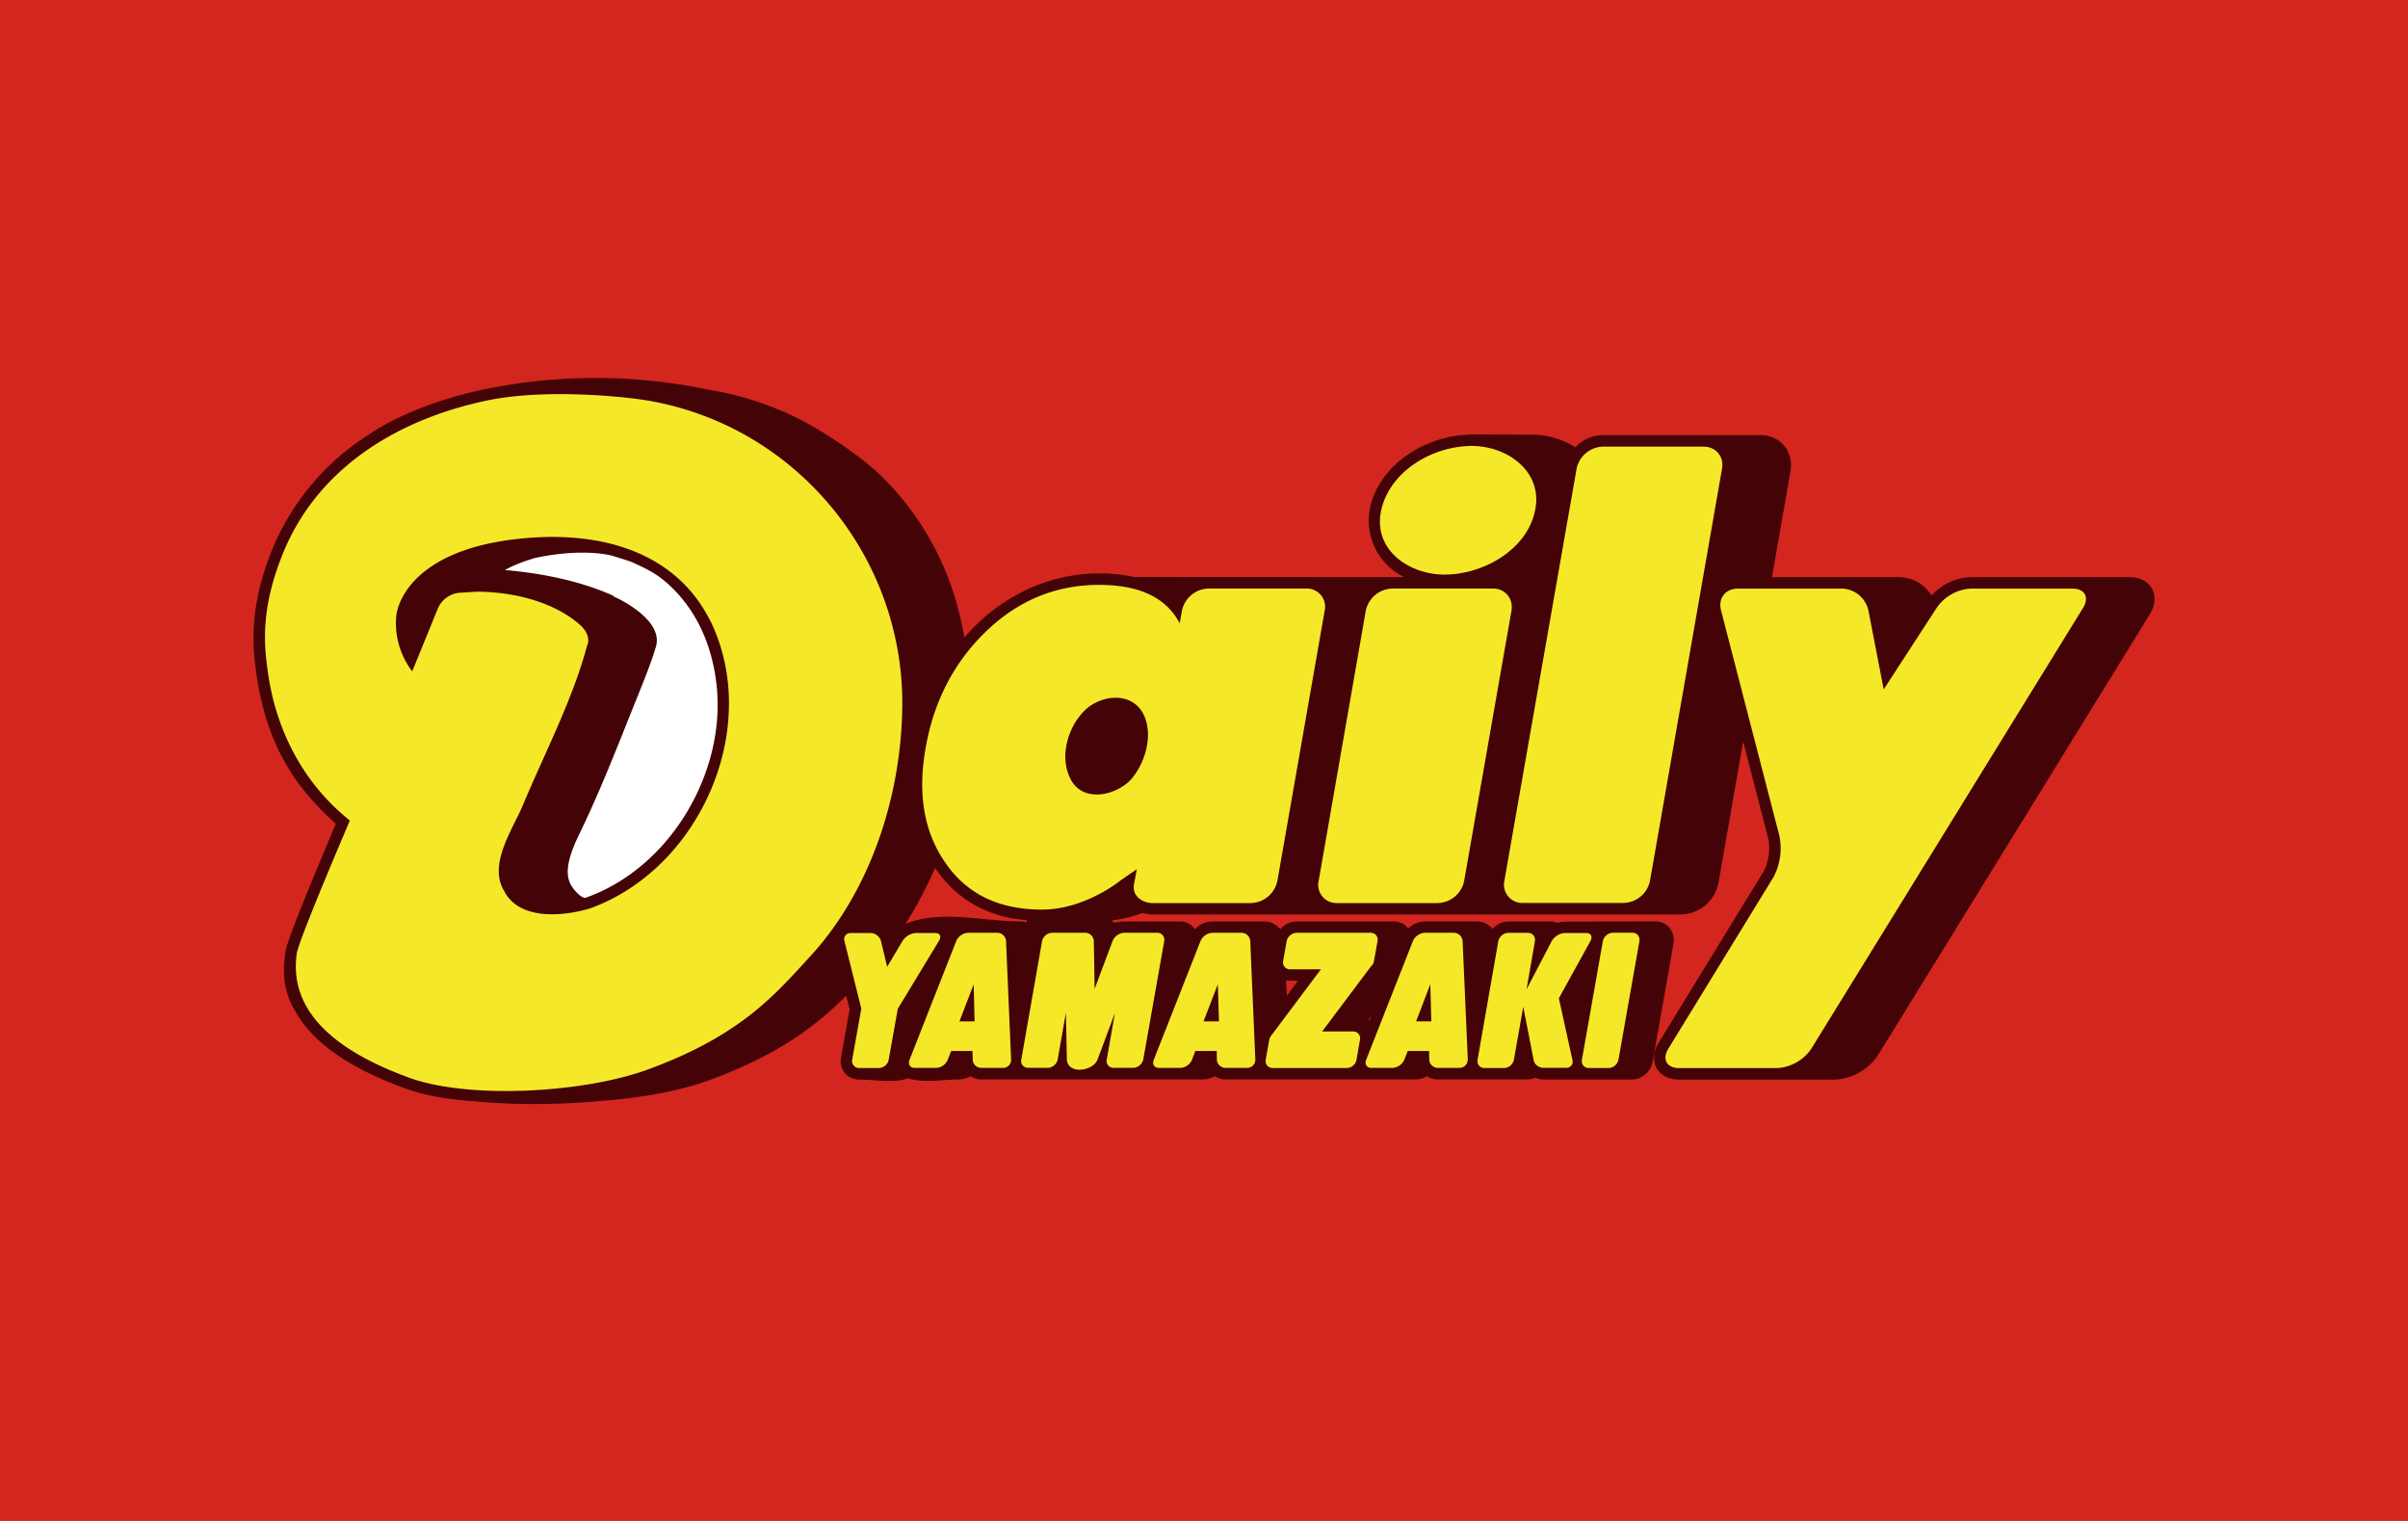 <svg xmlns="http://www.w3.org/2000/svg" width="38" height="24" fill="none" aria-labelledby="pi-dailyyamazaki" role="img" viewBox="0 0 38 24"><title id="pi-dailyyamazaki">Daily Yamazaki</title><path fill="#D3261F" d="M0 0h38v24H0z"/><path fill="#fff" d="M9.204 14.926c1.962 0 3.553-1.713 3.553-3.826s-1.591-3.827-3.553-3.827-3.55 1.714-3.55 3.827 1.588 3.826 3.55 3.826"/><path fill="#430307" d="M33.959 9.289c-.066-.116-.192-.182-.352-.182h-2.51a.88.88 0 0 0-.616.29.61.61 0 0 0-.508-.29h-2.01l.294-1.682a.5.5 0 0 0-.102-.392.48.48 0 0 0-.369-.167h-2.49a.6.6 0 0 0-.435.192 1.3 1.3 0 0 0-.702-.199l-.972-.005v.006c-.679.013-1.42.462-1.568 1.16a.99.99 0 0 0 .543 1.087l-4.272-.002a2.4 2.4 0 0 0-.547-.056c-.829 0-1.589.387-2.124 1.011a6 6 0 0 0-.076-.361 4.53 4.53 0 0 0-1.29-2.239c-.42-.383-1.097-.81-1.567-.997a5 5 0 0 0-1.106-.314 8.7 8.7 0 0 0-3.53-.007c-1.119.235-1.728.645-1.807.702-.022.019.023-.015 0 0a3.9 3.9 0 0 0-1.548 1.829c-.386.955-.3 1.577-.25 1.949.091.654.29 1.197.611 1.661.222.324.498.586.644.716-.23.544-.765 1.81-.795 2.016-.066.44 0 .733.244 1.083.293.425.85.788 1.649 1.078.318.116.72.181 1.154.206l-.004.002s.88.09 1.915-.011c.638-.044 1.255-.158 1.701-.318 1.129-.409 1.733-.886 2.19-1.343l.054.212-.136.765a.3.3 0 0 0 .06.243.3.3 0 0 0 .227.103c.24 0 .548.061.773-.02.237.08.555.018.8.018a.35.35 0 0 0 .183-.052.3.3 0 0 0 .173.052h3.5a.35.35 0 0 0 .18-.052.3.3 0 0 0 .17.052h3.003a.36.36 0 0 0 .18-.052q.075.051.17.052h1.407a.3.3 0 0 0 .13-.028q.061.027.13.029h1.39c.16 0 .304-.122.332-.281l.33-1.87a.3.3 0 0 0-.064-.242.29.29 0 0 0-.225-.102c-.478 0-.955.004-1.433.004a.4.4 0 0 0-.108.019.3.3 0 0 0-.106-.021h-.67a.34.34 0 0 0-.252.117.32.32 0 0 0-.245-.119h-.823a.4.4 0 0 0-.264.114c-.039-.078-.152-.113-.231-.113h-1.53a.35.35 0 0 0-.256.123.33.33 0 0 0-.252-.123h-.822a.38.38 0 0 0-.271.123.28.28 0 0 0-.237-.122h-.883c-.07 0-.115.024-.181.008v-.027a2 2 0 0 0 .47-.116.6.6 0 0 0 .172.024h8.327a.616.616 0 0 0 .593-.498l.389-2.233.398 1.542a.8.8 0 0 1-.072.506l-1.664 2.714c-.08.136-.091.28-.027.395.066.115.197.18.355.18h2.448a.87.87 0 0 0 .69-.386l4.295-6.966c.08-.137.091-.281.028-.395M9.253 14.162c-.07.036-.214-.14-.24-.194-.133-.217.013-.556.105-.758.326-.662.596-1.355.87-2.04.133-.328.298-.734.355-.943l-.002.008c.146-.382-.398-.707-.67-.829h.02c-.591-.268-1.257-.372-1.725-.411.132-.072.29-.136.484-.192.747-.158 1.185-.04 1.185-.04-.13-.04.28.081.341.109.274.124.397.19.576.352.458.417.691.987.757 1.594.147 1.375-.734 2.872-2.056 3.344m5.038.416a7 7 0 0 0 .467-.883c.33.493.814.772 1.446.826v.036a.3.3 0 0 0-.106-.018c-.587 0-1.249-.189-1.807.039m7.324 1.517h-.025l.05-.066zm-1.132-.619-.175.236-.012-.244a.2.2 0 0 0 .064.007z"/><path fill="#F5E829" d="M17.849 12.299c-.237.253-.746.372-.947.009-.188-.342-.063-.803.193-1.075.243-.26.733-.337.937.013.18.327.047.786-.183 1.053m3.055-2.662a.287.287 0 0 0-.29-.35h-1.548a.44.44 0 0 0-.414.35l-.036.198q-.314-.605-1.271-.606-1.05 0-1.825.774-.724.723-.913 1.799-.19 1.074.295 1.787.505.765 1.544.764c.667 0 1.223-.449 1.223-.449.026-.022.271-.187.271-.187s-.037.188-.046.248c-.026.157.11.285.304.285h1.545a.44.44 0 0 0 .415-.349zm3.32-1.58c-.128.626-.828 1.01-1.427 1.01-.56 0-1.133-.39-1.002-1.01.138-.631.822-1.02 1.432-1.02.56 0 1.128.404.997 1.02m-1.119 5.845a.435.435 0 0 1-.413.348h-1.59a.287.287 0 0 1-.293-.348l.744-4.265a.44.44 0 0 1 .417-.35h1.59c.194 0 .323.157.292.35zm9.599-4.614c.195 0 .27.136.17.302l-4.293 6.963a.7.7 0 0 1-.539.301h-1.544c-.194 0-.271-.136-.173-.302l1.663-2.713a.98.98 0 0 0 .093-.645l-.922-3.563c-.049-.19.07-.343.265-.343h1.646a.44.44 0 0 1 .416.35l.24 1.24.836-1.286a.7.7 0 0 1 .535-.304zM26.038 13.9a.436.436 0 0 1-.415.348h-1.588a.288.288 0 0 1-.295-.348l1.14-6.505a.436.436 0 0 1 .416-.347h1.587c.195 0 .327.157.292.347zm-15.82-7.58c-.398-.068-1.644-.188-2.533 0-1.387.29-2.67 1.048-3.223 2.42-.356.881-.293 1.447-.236 1.857.126.923.56 1.766 1.295 2.35 0 0-.804 1.876-.837 2.095-.158 1.071.91 1.65 1.776 1.965.948.343 2.745.236 3.74-.122 1.493-.54 2.037-1.199 2.573-1.78.983-1.06 1.466-2.599 1.466-4.028-.01-2.333-1.698-4.362-4.02-4.757Zm-.906 8.014c-.416.125-1.117.197-1.358-.278-.249-.415.128-.955.293-1.34.344-.826.79-1.671 1.02-2.537h.002c.047-.121-.03-.244-.12-.322l-.01-.01c-.501-.425-1.22-.513-1.627-.51l-.254.016a.41.41 0 0 0-.351.256l-.402.984a1.25 1.25 0 0 1-.252-.871c.032-.298.388-1.144 2.227-1.243.923-.048 1.885.17 2.478.921.099.126.171.244.259.411.806 1.678-.17 3.896-1.905 4.523m16.072 2.519c.074 0 .144-.06.157-.133l.33-1.868c.011-.074-.038-.134-.11-.134h-.31a.17.17 0 0 0-.157.134l-.33 1.868a.108.108 0 0 0 .111.133zm-10.625-2.13h-.309a.27.27 0 0 0-.206.123l-.244.41-.098-.41a.175.175 0 0 0-.165-.123h-.31c-.073 0-.118.055-.102.123l.267 1.069-.143.803a.11.11 0 0 0 .11.135h.31c.075 0 .144-.06.156-.135l.143-.8.65-1.072c.042-.068.017-.123-.06-.123Zm3.501-.004h-.522a.21.21 0 0 0-.181.131l-.283.754-.013-.754a.136.136 0 0 0-.136-.131h-.523a.17.17 0 0 0-.158.134l-.327 1.865a.107.107 0 0 0 .108.132h.31c.073 0 .144-.06.156-.132l.13-.737.015.738c.017.242.414.185.484 0l.274-.733-.128.731a.107.107 0 0 0 .11.133h.308a.17.17 0 0 0 .158-.133l.33-1.865a.11.11 0 0 0-.111-.133Zm6.555 2.009-.215-.975.499-.905c.036-.069.008-.125-.065-.125h-.346a.26.26 0 0 0-.2.126l-.398.762.132-.758c.012-.073-.037-.133-.11-.133h-.31a.17.17 0 0 0-.158.133l-.326 1.865c-.015.073.034.135.108.135h.31c.073 0 .144-.06.155-.135l.147-.832.164.84c.01.069.081.124.155.124h.352c.072.003.122-.053.106-.122m-3.077-1.875c.014-.073-.035-.134-.107-.134h-1.17a.17.17 0 0 0-.157.134l-.055.31a.108.108 0 0 0 .11.132h.486l-.772 1.03a.2.2 0 0 0-.044.085l-.055.31c-.012.073.038.133.11.133h1.168a.16.16 0 0 0 .155-.133l.054-.31c.014-.072-.033-.134-.106-.134h-.49l.775-1.033c.025-.02.04-.05.043-.082zm-5.782 1.868-.08-1.872a.14.14 0 0 0-.138-.13h-.462a.22.22 0 0 0-.186.13l-.736 1.872c-.028.071.007.13.08.13h.34a.21.21 0 0 0 .183-.13l.053-.137h.336l.004.137c.001.071.062.13.137.13h.339a.127.127 0 0 0 .13-.13m-.815-.604.224-.585.015.585zm4.669.604-.08-1.872a.14.14 0 0 0-.14-.13h-.46a.22.22 0 0 0-.185.13l-.737 1.872c-.03.071.007.13.081.13h.338a.21.21 0 0 0 .184-.13l.052-.137h.338l.002.137c.003.071.064.13.138.13h.34a.13.13 0 0 0 .13-.13Zm-.817-.604.225-.585.018.585zm4.17.604-.082-1.872a.14.14 0 0 0-.138-.13h-.462a.22.22 0 0 0-.184.13l-.737 1.872c-.03.071.008.13.08.13h.34a.22.22 0 0 0 .182-.13l.053-.137h.337l.003.137c.002.071.064.13.137.13h.34a.13.13 0 0 0 .13-.13Zm-.816-.604.224-.585.016.585z"/></svg>
